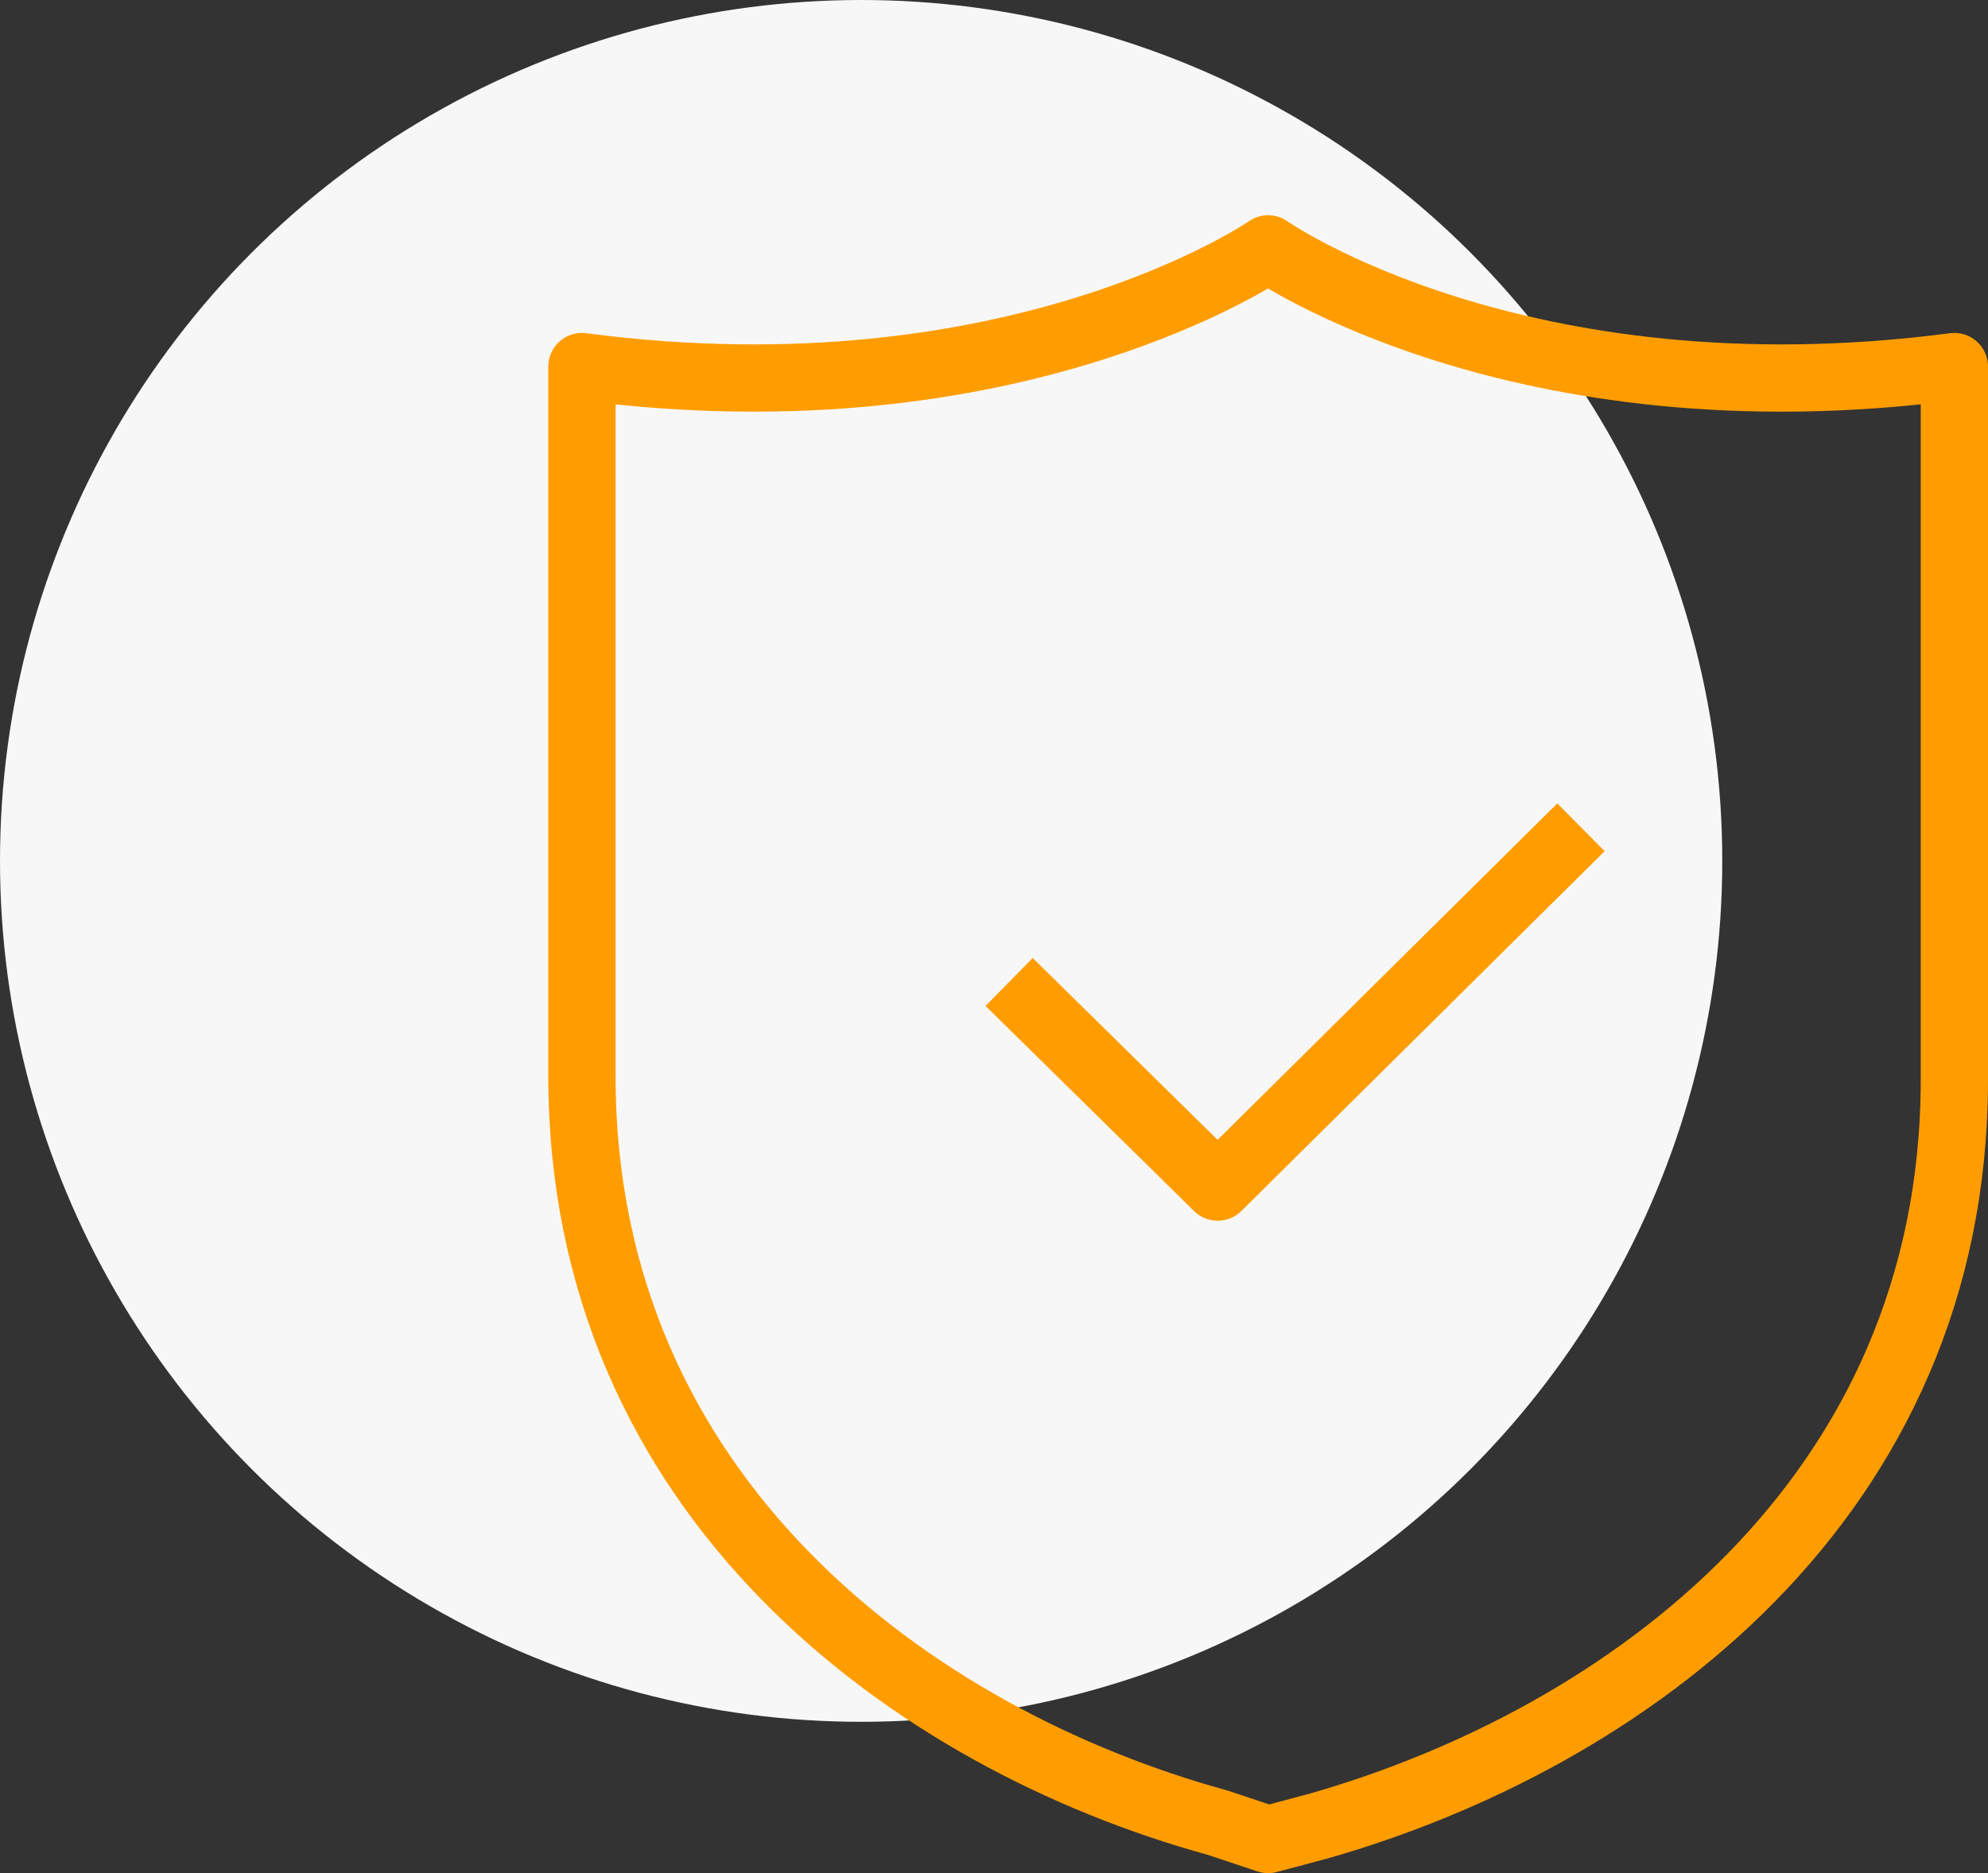 <?xml version="1.0" encoding="utf-8"?>
<!-- Generator: Adobe Illustrator 22.0.1, SVG Export Plug-In . SVG Version: 6.00 Build 0)  -->
<svg version="1.1" xmlns="http://www.w3.org/2000/svg" xmlns:xlink="http://www.w3.org/1999/xlink" x="0px" y="0px"
	 viewBox="0 0 59.1 55.7" style="enable-background:new 0 0 59.1 55.7;" xml:space="preserve">
<rect x="0" y="0" width="59.1" height="55.7" fill="#333333" stroke="none"/>
<style type="text/css">
	.st0{fill:#AEB0B2;}
	.st1{clip-path:url(#SVGID_2_);fill:#FFFFFF;}
	.st2{clip-path:url(#SVGID_4_);fill:#FFFFFF;}
	.st3{clip-path:url(#SVGID_6_);fill:#FFFFFF;}
	.st4{clip-path:url(#SVGID_8_);}
	.st5{fill:#E4E4E2;}
	.st6{opacity:0.5;clip-path:url(#SVGID_8_);fill:#0034D6;}
	.st7{opacity:0.2;clip-path:url(#SVGID_8_);}
	.st8{clip-path:url(#SVGID_12_);}
	.st9{clip-path:url(#SVGID_14_);}
	.st10{clip-path:url(#SVGID_16_);}
	.st11{fill:none;stroke:#FFFFFF;stroke-linecap:round;stroke-linejoin:round;stroke-miterlimit:10;}
	.st12{clip-path:url(#SVGID_18_);}
	.st13{clip-path:url(#SVGID_20_);}
	.st14{clip-path:url(#SVGID_22_);}
	.st15{clip-path:url(#SVGID_24_);}
	.st16{clip-path:url(#SVGID_26_);}
	.st17{clip-path:url(#SVGID_28_);}
	.st18{clip-path:url(#SVGID_30_);}
	.st19{clip-path:url(#SVGID_32_);}
	.st20{clip-path:url(#SVGID_34_);}
	.st21{clip-path:url(#SVGID_36_);}
	.st22{clip-path:url(#SVGID_38_);}
	.st23{clip-path:url(#SVGID_40_);}
	.st24{clip-path:url(#SVGID_42_);}
	.st25{clip-path:url(#SVGID_44_);}
	.st26{clip-path:url(#SVGID_46_);}
	.st27{clip-path:url(#SVGID_48_);}
	.st28{clip-path:url(#SVGID_50_);}
	.st29{clip-path:url(#SVGID_52_);}
	.st30{clip-path:url(#SVGID_54_);}
	.st31{clip-path:url(#SVGID_56_);}
	.st32{clip-path:url(#SVGID_58_);}
	.st33{clip-path:url(#SVGID_60_);}
	.st34{clip-path:url(#SVGID_62_);}
	.st35{clip-path:url(#SVGID_64_);}
	.st36{clip-path:url(#SVGID_66_);}
	.st37{clip-path:url(#SVGID_68_);}
	.st38{clip-path:url(#SVGID_70_);}
	.st39{clip-path:url(#SVGID_72_);}
	.st40{clip-path:url(#SVGID_74_);}
	.st41{clip-path:url(#SVGID_76_);}
	.st42{clip-path:url(#SVGID_78_);}
	.st43{clip-path:url(#SVGID_80_);}
	.st44{clip-path:url(#SVGID_82_);}
	.st45{clip-path:url(#SVGID_84_);}
	.st46{clip-path:url(#SVGID_86_);}
	.st47{clip-path:url(#SVGID_88_);}
	.st48{fill:#ECEAEB;}
	.st49{fill:#F3F4F6;}
	.st50{opacity:0.7;}
	.st51{fill:#FF9D00;}
	.st52{fill:#FFFFFF;}
	.st53{fill:#FFA829;}
	.st54{clip-path:url(#SVGID_92_);}
	.st55{clip-path:url(#SVGID_94_);}
	.st56{fill:url(#SVGID_97_);}
	.st57{opacity:0.4;fill:none;stroke:#FFFFFF;stroke-width:2;stroke-miterlimit:10;}
	.st58{fill:#414042;}
	.st59{opacity:0.6;}
	.st60{fill:#808080;}
	.st61{opacity:0.5;}
	.st62{opacity:0.4;fill:none;stroke:#FFFFFF;stroke-miterlimit:10;}
	.st63{clip-path:url(#SVGID_101_);}
	.st64{fill:#0034D6;}
	.st65{clip-path:url(#SVGID_103_);}
	.st66{clip-path:url(#SVGID_105_);}
	.st67{clip-path:url(#SVGID_107_);}
	.st68{fill:none;stroke:#FFFFFF;stroke-width:3.195;stroke-linecap:round;stroke-linejoin:round;stroke-miterlimit:10;}
	.st69{fill:none;stroke:#FF9D00;stroke-width:3.195;stroke-linecap:round;stroke-linejoin:round;stroke-miterlimit:10;}
	.st70{clip-path:url(#SVGID_109_);}
	.st71{clip-path:url(#SVGID_111_);}
	.st72{clip-path:url(#SVGID_113_);}
	.st73{clip-path:url(#SVGID_115_);}
	.st74{clip-path:url(#SVGID_117_);}
	.st75{clip-path:url(#SVGID_119_);}
	.st76{clip-path:url(#SVGID_121_);}
	.st77{clip-path:url(#SVGID_123_);}
	.st78{clip-path:url(#SVGID_125_);}
	.st79{clip-path:url(#SVGID_127_);}
	.st80{clip-path:url(#SVGID_129_);}
	.st81{clip-path:url(#SVGID_131_);}
	.st82{clip-path:url(#SVGID_133_);}
	.st83{clip-path:url(#SVGID_135_);}
	.st84{clip-path:url(#SVGID_137_);}
	.st85{clip-path:url(#SVGID_139_);}
	.st86{clip-path:url(#SVGID_141_);}
	.st87{clip-path:url(#SVGID_143_);}
	.st88{clip-path:url(#SVGID_145_);}
	.st89{clip-path:url(#SVGID_147_);}
	.st90{clip-path:url(#SVGID_149_);}
	.st91{clip-path:url(#SVGID_151_);}
	.st92{clip-path:url(#SVGID_153_);}
	.st93{clip-path:url(#SVGID_155_);}
	.st94{clip-path:url(#SVGID_157_);}
	.st95{clip-path:url(#SVGID_159_);}
	.st96{clip-path:url(#SVGID_161_);}
	.st97{clip-path:url(#SVGID_163_);}
	.st98{clip-path:url(#SVGID_165_);}
	.st99{clip-path:url(#SVGID_167_);}
	.st100{clip-path:url(#SVGID_169_);}
	.st101{clip-path:url(#SVGID_171_);}
	.st102{clip-path:url(#SVGID_173_);}
	.st103{clip-path:url(#SVGID_175_);}
	.st104{clip-path:url(#SVGID_177_);}
	.st105{fill:#999B9E;}
	.st106{opacity:0.4;fill:none;stroke:#0034D6;stroke-width:2;stroke-miterlimit:10;}
	.st107{fill:#F7F7F7;}
	.st108{fill:none;stroke:#FFFFFF;stroke-miterlimit:10;}
	.st109{fill:#FFFFFF;stroke:#CACCCD;stroke-miterlimit:10;}
	.st110{fill:none;stroke:#0034D6;stroke-width:2;stroke-miterlimit:10;}
	.st111{opacity:0.8;}
	.st112{clip-path:url(#SVGID_179_);}
	.st113{clip-path:url(#SVGID_181_);}
	.st114{fill:none;stroke:#414042;stroke-width:2;stroke-miterlimit:10;}
	.st115{opacity:0;}
	.st116{fill:none;stroke:#0034D6;stroke-miterlimit:10;}
	.st117{opacity:0.5;fill:#FFFFFF;stroke:#FFFFFF;stroke-miterlimit:10;}
	.st118{fill:#FFFFFF;stroke:#D8D9DA;stroke-miterlimit:10;}
	.st119{fill:none;stroke:#0049DA;stroke-miterlimit:10;}
	.st120{fill:#0049DA;}
	.st121{fill:none;stroke:#FF9D00;stroke-width:2;stroke-linejoin:round;stroke-miterlimit:10;}
	.st122{clip-path:url(#SVGID_183_);fill:#FFFFFF;}
	.st123{clip-path:url(#SVGID_185_);fill:#FFFFFF;}
	.st124{clip-path:url(#SVGID_187_);fill:#FFFFFF;}
	.st125{clip-path:url(#SVGID_189_);fill:#FFFFFF;}
	.st126{clip-path:url(#SVGID_191_);fill:#FFFFFF;}
	.st127{clip-path:url(#SVGID_193_);fill:#FFFFFF;}
	.st128{clip-path:url(#SVGID_195_);fill:#FFFFFF;}
	.st129{clip-path:url(#SVGID_197_);}
	.st130{clip-path:url(#SVGID_199_);}
	.st131{clip-path:url(#SVGID_203_);}
	.st132{fill:none;}
	.st133{opacity:0.3;fill:#FF9D00;}
	.st134{clip-path:url(#SVGID_205_);}
	.st135{clip-path:url(#SVGID_207_);}
	.st136{clip-path:url(#SVGID_209_);}
	.st137{clip-path:url(#SVGID_211_);}
	.st138{clip-path:url(#SVGID_213_);}
	.st139{clip-path:url(#SVGID_215_);}
	.st140{clip-path:url(#SVGID_217_);}
	.st141{clip-path:url(#SVGID_219_);}
	.st142{clip-path:url(#SVGID_221_);}
	.st143{clip-path:url(#SVGID_223_);}
	.st144{clip-path:url(#SVGID_225_);}
	.st145{clip-path:url(#SVGID_227_);}
	.st146{clip-path:url(#SVGID_229_);}
	.st147{clip-path:url(#SVGID_231_);}
	.st148{clip-path:url(#SVGID_233_);}
	.st149{clip-path:url(#SVGID_235_);}
	.st150{clip-path:url(#SVGID_237_);}
	.st151{clip-path:url(#SVGID_239_);}
	.st152{clip-path:url(#SVGID_241_);}
	.st153{clip-path:url(#SVGID_243_);}
	.st154{clip-path:url(#SVGID_245_);}
	.st155{clip-path:url(#SVGID_247_);}
	.st156{clip-path:url(#SVGID_249_);}
	.st157{clip-path:url(#SVGID_251_);}
	.st158{clip-path:url(#SVGID_253_);}
	.st159{clip-path:url(#SVGID_255_);}
	.st160{clip-path:url(#SVGID_257_);}
	.st161{clip-path:url(#SVGID_259_);}
	.st162{clip-path:url(#SVGID_261_);}
	.st163{clip-path:url(#SVGID_263_);}
	.st164{clip-path:url(#SVGID_265_);}
	.st165{clip-path:url(#SVGID_267_);}
	.st166{clip-path:url(#SVGID_269_);}
	.st167{clip-path:url(#SVGID_271_);}
	.st168{clip-path:url(#SVGID_273_);}
	.st169{clip-path:url(#SVGID_275_);}
	.st170{clip-path:url(#SVGID_277_);}
	.st171{clip-path:url(#SVGID_279_);}
	.st172{clip-path:url(#SVGID_281_);}
	.st173{clip-path:url(#SVGID_283_);}
	.st174{opacity:0.1;}
	.st175{opacity:0.4;fill:none;stroke:#0049DA;stroke-width:2;stroke-miterlimit:10;}
	.st176{clip-path:url(#SVGID_285_);}
	.st177{clip-path:url(#SVGID_287_);}
	.st178{fill:none;stroke:#FFFFFF;stroke-width:2;stroke-miterlimit:10;}
	.st179{clip-path:url(#SVGID_291_);}
	.st180{clip-path:url(#SVGID_293_);}
	.st181{clip-path:url(#SVGID_295_);}
	.st182{clip-path:url(#SVGID_297_);}
	.st183{clip-path:url(#SVGID_299_);}
	.st184{clip-path:url(#SVGID_301_);}
	.st185{clip-path:url(#SVGID_303_);}
	.st186{clip-path:url(#SVGID_305_);}
	.st187{clip-path:url(#SVGID_307_);}
	.st188{clip-path:url(#SVGID_309_);}
	.st189{clip-path:url(#SVGID_311_);}
	.st190{clip-path:url(#SVGID_313_);}
	.st191{clip-path:url(#SVGID_315_);}
	.st192{clip-path:url(#SVGID_317_);}
	.st193{clip-path:url(#SVGID_319_);}
	.st194{clip-path:url(#SVGID_321_);}
	.st195{clip-path:url(#SVGID_323_);}
	.st196{clip-path:url(#SVGID_325_);}
	.st197{clip-path:url(#SVGID_327_);}
	.st198{clip-path:url(#SVGID_329_);}
	.st199{clip-path:url(#SVGID_331_);}
	.st200{clip-path:url(#SVGID_333_);}
	.st201{clip-path:url(#SVGID_335_);}
	.st202{clip-path:url(#SVGID_337_);}
	.st203{clip-path:url(#SVGID_339_);}
	.st204{clip-path:url(#SVGID_341_);}
	.st205{clip-path:url(#SVGID_343_);}
	.st206{clip-path:url(#SVGID_345_);}
	.st207{clip-path:url(#SVGID_347_);}
	.st208{clip-path:url(#SVGID_349_);}
	.st209{clip-path:url(#SVGID_351_);}
	.st210{clip-path:url(#SVGID_353_);}
	.st211{clip-path:url(#SVGID_355_);}
	.st212{clip-path:url(#SVGID_357_);}
	.st213{clip-path:url(#SVGID_359_);}
	.st214{clip-path:url(#SVGID_361_);}
	.st215{clip-path:url(#SVGID_363_);}
	.st216{clip-path:url(#SVGID_365_);}
	.st217{clip-path:url(#SVGID_367_);}
	.st218{clip-path:url(#SVGID_369_);}
	.st219{fill:#FFFFFF;stroke:#000000;stroke-width:2;stroke-miterlimit:10;}
	.st220{fill:none;stroke:#000000;stroke-width:2;stroke-miterlimit:10;}
	.st221{fill:#E40027;}
	.st222{clip-path:url(#SVGID_371_);}
	.st223{opacity:0.5;clip-path:url(#SVGID_371_);fill:#0034D6;}
	.st224{opacity:0.2;clip-path:url(#SVGID_371_);}
	.st225{clip-path:url(#SVGID_375_);}
	.st226{clip-path:url(#SVGID_377_);}
	.st227{clip-path:url(#SVGID_379_);}
	.st228{clip-path:url(#SVGID_381_);}
	.st229{clip-path:url(#SVGID_383_);}
	.st230{clip-path:url(#SVGID_385_);}
	.st231{clip-path:url(#SVGID_387_);}
	.st232{clip-path:url(#SVGID_389_);}
	.st233{clip-path:url(#SVGID_391_);}
	.st234{clip-path:url(#SVGID_393_);}
	.st235{clip-path:url(#SVGID_395_);}
	.st236{clip-path:url(#SVGID_397_);}
	.st237{clip-path:url(#SVGID_399_);}
	.st238{clip-path:url(#SVGID_401_);}
	.st239{clip-path:url(#SVGID_403_);}
	.st240{clip-path:url(#SVGID_405_);}
	.st241{clip-path:url(#SVGID_407_);}
	.st242{clip-path:url(#SVGID_409_);}
	.st243{clip-path:url(#SVGID_411_);}
	.st244{clip-path:url(#SVGID_413_);}
	.st245{clip-path:url(#SVGID_415_);}
	.st246{clip-path:url(#SVGID_417_);}
	.st247{clip-path:url(#SVGID_419_);}
	.st248{clip-path:url(#SVGID_421_);}
	.st249{clip-path:url(#SVGID_423_);}
	.st250{clip-path:url(#SVGID_425_);}
	.st251{clip-path:url(#SVGID_427_);}
	.st252{clip-path:url(#SVGID_429_);}
	.st253{clip-path:url(#SVGID_431_);}
	.st254{clip-path:url(#SVGID_433_);}
	.st255{clip-path:url(#SVGID_435_);}
	.st256{clip-path:url(#SVGID_437_);}
	.st257{clip-path:url(#SVGID_439_);}
	.st258{clip-path:url(#SVGID_441_);}
	.st259{clip-path:url(#SVGID_443_);}
	.st260{clip-path:url(#SVGID_445_);}
	.st261{clip-path:url(#SVGID_447_);}
	.st262{clip-path:url(#SVGID_449_);}
	.st263{clip-path:url(#SVGID_451_);}
	.st264{clip-path:url(#SVGID_453_);}
	.st265{clip-path:url(#SVGID_455_);}
	.st266{clip-path:url(#SVGID_457_);}
	.st267{clip-path:url(#SVGID_459_);}
	.st268{clip-path:url(#SVGID_461_);}
	.st269{clip-path:url(#SVGID_463_);}
	.st270{clip-path:url(#SVGID_465_);}
	.st271{clip-path:url(#SVGID_467_);}
	.st272{clip-path:url(#SVGID_469_);}
	.st273{clip-path:url(#SVGID_471_);}
	.st274{clip-path:url(#SVGID_473_);}
	.st275{clip-path:url(#SVGID_475_);}
	.st276{clip-path:url(#SVGID_477_);}
	.st277{clip-path:url(#SVGID_479_);}
	.st278{clip-path:url(#SVGID_481_);}
	.st279{clip-path:url(#SVGID_483_);}
	.st280{clip-path:url(#SVGID_485_);}
	.st281{clip-path:url(#SVGID_487_);}
	.st282{clip-path:url(#SVGID_489_);}
	.st283{clip-path:url(#SVGID_491_);}
	.st284{clip-path:url(#SVGID_493_);}
	.st285{clip-path:url(#SVGID_495_);}
	.st286{clip-path:url(#SVGID_497_);}
	.st287{clip-path:url(#SVGID_499_);}
	.st288{clip-path:url(#SVGID_501_);}
	.st289{clip-path:url(#SVGID_503_);}
	.st290{clip-path:url(#SVGID_505_);}
	.st291{clip-path:url(#SVGID_507_);}
	.st292{clip-path:url(#SVGID_509_);}
	.st293{clip-path:url(#SVGID_511_);}
	.st294{clip-path:url(#SVGID_513_);}
	.st295{clip-path:url(#SVGID_515_);}
	.st296{clip-path:url(#SVGID_517_);}
	.st297{clip-path:url(#SVGID_519_);}
	.st298{clip-path:url(#SVGID_521_);}
	.st299{clip-path:url(#SVGID_523_);}
	.st300{clip-path:url(#SVGID_525_);}
	.st301{clip-path:url(#SVGID_527_);}
	.st302{clip-path:url(#SVGID_529_);}
	.st303{clip-path:url(#SVGID_531_);}
	.st304{fill:#0046F4;}
</style>
<g id="Слой_1">
	<circle class="st107" cx="25.6" cy="25.6" r="25.6"/>
	<g>
		<g>
			<path class="st121" d="M37.7,54.7l1.5-0.4c9.1-2.6,18.9-9.7,18.9-22.2V10.9c-13,1.7-20.4-3.5-20.4-3.5s-7.5,5.2-20.4,3.5V32
				c0,12.5,9.8,19.7,18.9,22.2L37.7,54.7z"/>
			<polyline class="st121" points="47,24.6 36.2,35.3 30,29.2 			"/>
		</g>
	</g>
</g>
<g id="Слой_2">
</g>
<g id="Слой_3">
</g>
<g id="Слой_4">
</g>
<g id="Слой_5">
</g>
</svg>

